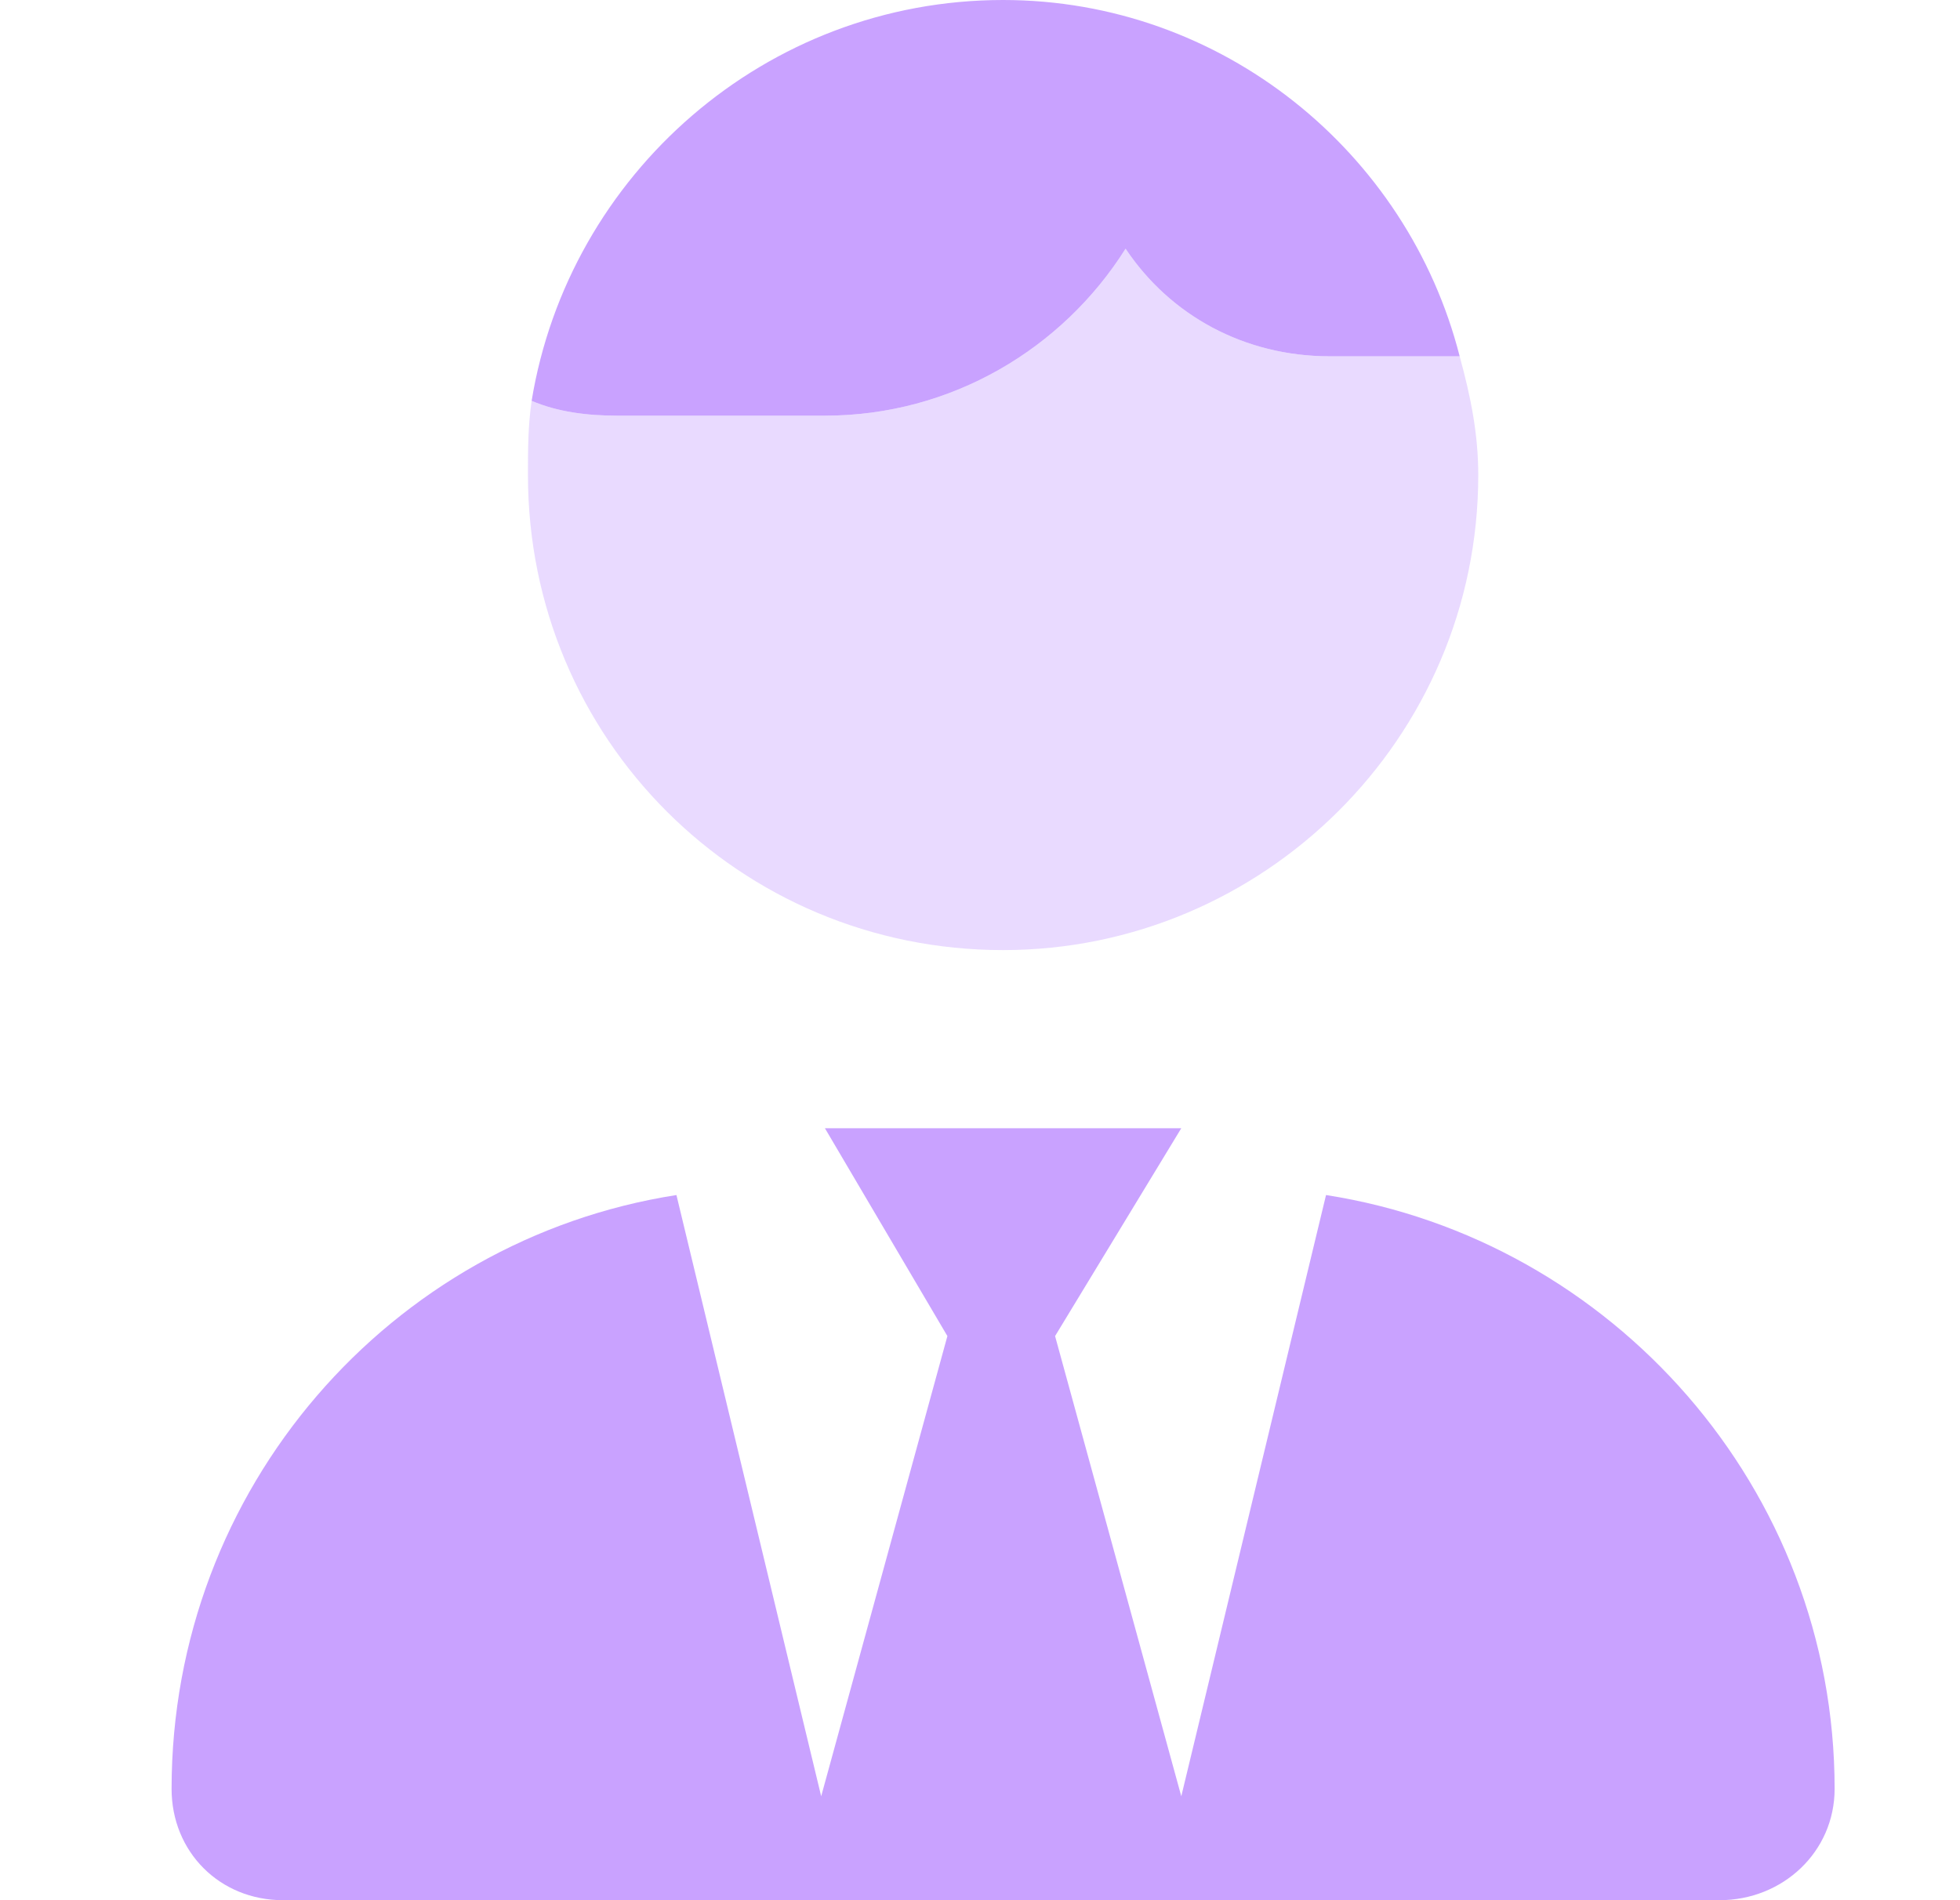 <svg width="33" height="32" viewBox="0 0 33 32" fill="none" xmlns="http://www.w3.org/2000/svg">
    <path d="M8.951 6.75C9.576 2.938 12.889 0 16.889 0C20.576 0 23.701 2.562 24.576 6H22.389C20.951 6 19.701 5.312 18.951 4.188C17.889 5.875 16.014 7 13.889 7H10.389C9.889 7 9.389 6.938 8.951 6.75ZM15.951 22.5L13.889 19H19.889L17.764 22.5L19.889 30.25L22.326 20.125C27.139 20.875 30.889 25.062 30.889 30.125C30.889 31.188 30.014 32 28.951 32H4.764C3.701 32 2.889 31.188 2.889 30.125C2.889 25.062 6.576 20.875 11.389 20.125L13.826 30.25L15.951 22.5Z" fill="#C9A2FF"/>
    <path opacity="0.4" d="M18.951 4.188C19.701 5.312 20.951 6 22.389 6H24.576C24.764 6.688 24.889 7.312 24.889 8C24.889 12.438 21.264 16 16.889 16C12.451 16 8.889 12.438 8.889 8C8.889 7.562 8.889 7.188 8.951 6.75C9.389 6.938 9.889 7 10.389 7H13.889C16.014 7 17.889 5.875 18.951 4.188Z" fill="#C9A2FF"/>
</svg>
